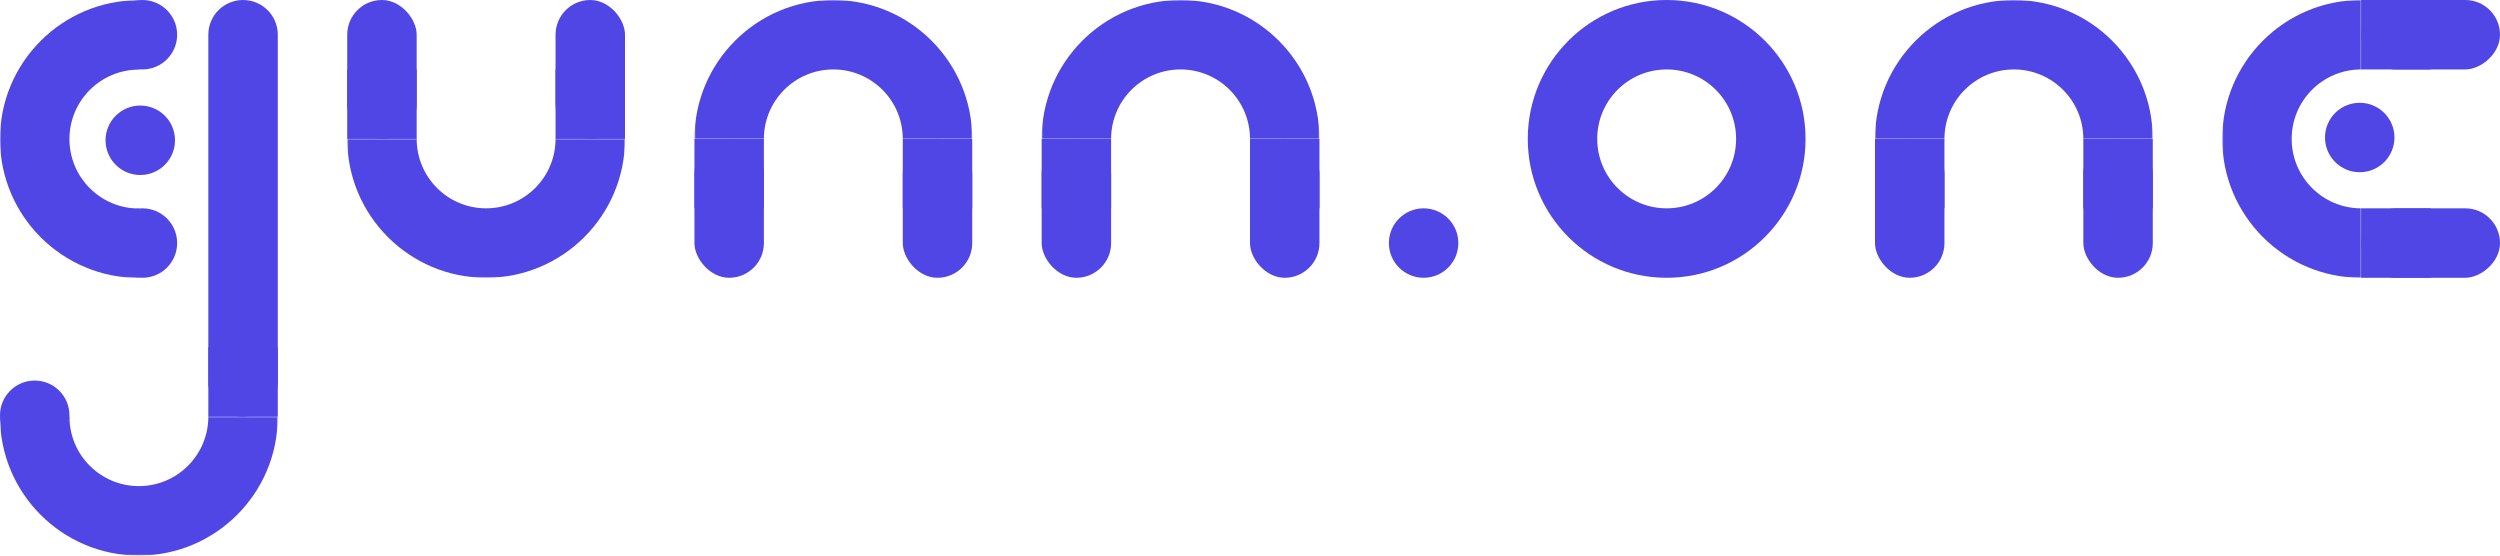 <svg width="900" height="200" viewBox="0 0 900 200" fill="none" xmlns="http://www.w3.org/2000/svg">
<g clip-path="url(#clip0_16_155)">
<mask id="mask0_16_155" style="mask-type:alpha" maskUnits="userSpaceOnUse" x="125" y="50" width="100" height="50">
<rect x="125" y="50" width="100" height="50" fill="white"/>
</mask>
<g mask="url(#mask0_16_155)">
<path fill-rule="evenodd" clip-rule="evenodd" d="M175 100C202.614 100 225 77.614 225 50C225 22.386 202.614 0 175 0C147.386 0 125 22.386 125 50C125 77.614 147.386 100 175 100ZM175 75C188.807 75 200 63.807 200 50C200 36.193 188.807 25 175 25C161.193 25 150 36.193 150 50C150 63.807 161.193 75 175 75Z" fill="#4F46E5"/>
</g>
<rect x="200" width="25" height="50" rx="12.5" fill="#4F46E5"/>
<rect x="200" y="25" width="25" height="25" fill="#4F46E5"/>
<rect x="125" y="25" width="25" height="25" fill="#4F46E5"/>
<rect x="125" width="25" height="50" rx="12.5" fill="#4F46E5"/>
<mask id="mask1_16_155" style="mask-type:alpha" maskUnits="userSpaceOnUse" x="250" y="0" width="100" height="50">
<rect x="350" y="50" width="100" height="50" transform="rotate(-180 350 50)" fill="white"/>
</mask>
<g mask="url(#mask1_16_155)">
<path fill-rule="evenodd" clip-rule="evenodd" d="M300 0C272.386 0 250 22.386 250 50C250 77.614 272.386 100 300 100C327.614 100 350 77.614 350 50C350 22.386 327.614 0 300 0ZM300 25C286.193 25 275 36.193 275 50C275 63.807 286.193 75 300 75C313.807 75 325 63.807 325 50C325 36.193 313.807 25 300 25Z" fill="#4F46E5"/>
</g>
<rect x="275" y="100" width="25" height="50" rx="12.5" transform="rotate(-180 275 100)" fill="#4F46E5"/>
<rect x="275" y="75" width="25" height="25" transform="rotate(-180 275 75)" fill="#4F46E5"/>
<rect x="350" y="75" width="25" height="25" transform="rotate(-180 350 75)" fill="#4F46E5"/>
<rect x="350" y="100" width="25" height="50" rx="12.5" transform="rotate(-180 350 100)" fill="#4F46E5"/>
<mask id="mask2_16_155" style="mask-type:alpha" maskUnits="userSpaceOnUse" x="375" y="0" width="100" height="50">
<rect x="475" y="50" width="100" height="50" transform="rotate(-180 475 50)" fill="white"/>
</mask>
<g mask="url(#mask2_16_155)">
<path fill-rule="evenodd" clip-rule="evenodd" d="M425 0C397.386 0 375 22.386 375 50C375 77.614 397.386 100 425 100C452.614 100 475 77.614 475 50C475 22.386 452.614 0 425 0ZM425 25C411.193 25 400 36.193 400 50C400 63.807 411.193 75 425 75C438.807 75 450 63.807 450 50C450 36.193 438.807 25 425 25Z" fill="#4F46E5"/>
</g>
<rect x="400" y="100" width="25" height="50" rx="12.5" transform="rotate(-180 400 100)" fill="#4F46E5"/>
<rect x="400" y="75" width="25" height="25" transform="rotate(-180 400 75)" fill="#4F46E5"/>
<rect x="475" y="75" width="25" height="25" transform="rotate(-180 475 75)" fill="#4F46E5"/>
<rect x="475" y="100" width="25" height="50" rx="12.5" transform="rotate(-180 475 100)" fill="#4F46E5"/>
<mask id="mask3_16_155" style="mask-type:alpha" maskUnits="userSpaceOnUse" x="675" y="0" width="100" height="50">
<rect x="775" y="50" width="100" height="50" transform="rotate(-180 775 50)" fill="white"/>
</mask>
<g mask="url(#mask3_16_155)">
<path fill-rule="evenodd" clip-rule="evenodd" d="M725 0C697.386 0 675 22.386 675 50C675 77.614 697.386 100 725 100C752.614 100 775 77.614 775 50C775 22.386 752.614 0 725 0ZM725 25C711.193 25 700 36.193 700 50C700 63.807 711.193 75 725 75C738.807 75 750 63.807 750 50C750 36.193 738.807 25 725 25Z" fill="#4F46E5"/>
</g>
<rect x="700" y="100" width="25" height="50" rx="12.5" transform="rotate(-180 700 100)" fill="#4F46E5"/>
<rect x="700" y="75" width="25" height="25" transform="rotate(-180 700 75)" fill="#4F46E5"/>
<rect x="775" y="75" width="25" height="25" transform="rotate(-180 775 75)" fill="#4F46E5"/>
<rect x="775" y="100" width="25" height="50" rx="12.5" transform="rotate(-180 775 100)" fill="#4F46E5"/>
<mask id="mask4_16_155" style="mask-type:alpha" maskUnits="userSpaceOnUse" x="800" y="0" width="50" height="100">
<rect x="850" width="100" height="50" transform="rotate(90 850 0)" fill="white"/>
</mask>
<g mask="url(#mask4_16_155)">
<path fill-rule="evenodd" clip-rule="evenodd" d="M800 50C800 77.614 822.386 100 850 100C877.614 100 900 77.614 900 50C900 22.386 877.614 0 850 0C822.386 0 800 22.386 800 50ZM825 50C825 63.807 836.193 75 850 75C863.807 75 875 63.807 875 50C875 36.193 863.807 25 850 25C836.193 25 825 36.193 825 50Z" fill="#4F46E5"/>
</g>
<rect x="900" y="75" width="25" height="50" rx="12.5" transform="rotate(90 900 75)" fill="#4F46E5"/>
<rect x="875" y="75" width="25" height="25" transform="rotate(90 875 75)" fill="#4F46E5"/>
<rect x="875" width="25" height="25" transform="rotate(90 875 0)" fill="#4F46E5"/>
<rect x="900" width="25" height="50" rx="12.5" transform="rotate(90 900 0)" fill="#4F46E5"/>
<circle cx="849.5" cy="49.5" r="12.5" fill="#4F46E5"/>
<mask id="mask5_16_155" style="mask-type:alpha" maskUnits="userSpaceOnUse" x="0" y="150" width="100" height="50">
<rect y="150" width="100" height="50" fill="white"/>
</mask>
<g mask="url(#mask5_16_155)">
<path fill-rule="evenodd" clip-rule="evenodd" d="M50 200C77.614 200 100 177.614 100 150C100 122.386 77.614 100 50 100C22.386 100 0 122.386 0 150C0 177.614 22.386 200 50 200ZM50 175C63.807 175 75 163.807 75 150C75 136.193 63.807 125 50 125C36.193 125 25 136.193 25 150C25 163.807 36.193 175 50 175Z" fill="#4F46E5"/>
</g>
<circle cx="12.5" cy="149.5" r="12.5" fill="#4F46E5"/>
<rect x="75" y="125" width="25" height="25" fill="#4F46E5"/>
<mask id="mask6_16_155" style="mask-type:alpha" maskUnits="userSpaceOnUse" x="0" y="0" width="50" height="100">
<rect x="50" width="100" height="50" transform="rotate(90 50 0)" fill="white"/>
</mask>
<g mask="url(#mask6_16_155)">
<path fill-rule="evenodd" clip-rule="evenodd" d="M0 50.064C0 77.678 22.386 100.064 50 100.064C77.614 100.064 100 77.678 100 50.064C100 22.45 77.614 0.064 50 0.064C22.386 0.064 0 22.45 0 50.064ZM25 50.064C25 63.871 36.193 75.064 50 75.064C63.807 75.064 75 63.871 75 50.064C75 36.257 63.807 25.064 50 25.064C36.193 25.064 25 36.257 25 50.064Z" fill="#4F46E5"/>
</g>
<circle cx="51.271" cy="87.5" r="12.5" transform="rotate(90 51.271 87.5)" fill="#4F46E5"/>
<circle cx="51.271" cy="12.5" r="12.5" transform="rotate(90 51.271 12.5)" fill="#4F46E5"/>
<circle cx="50.5" cy="50.5" r="12.5" fill="#4F46E5"/>
<path d="M75 12.5C75 5.596 80.596 0 87.5 0V0C94.404 0 100 5.596 100 12.5V137.5C100 144.404 94.404 150 87.5 150V150C80.596 150 75 144.404 75 137.5V12.5Z" fill="#4F46E5"/>
<circle cx="512.5" cy="87.5" r="12.5" fill="#4F46E5"/>
<path fill-rule="evenodd" clip-rule="evenodd" d="M550 50C550 77.614 572.386 100 600 100C627.614 100 650 77.614 650 50C650 22.386 627.614 0 600 0C572.386 0 550 22.386 550 50ZM575 50C575 63.807 586.193 75 600 75C613.807 75 625 63.807 625 50C625 36.193 613.807 25 600 25C586.193 25 575 36.193 575 50Z" fill="#4F46E5"/>
</g>
<defs>
<clipPath id="clip0_16_155">
<rect width="900" height="200" fill="white"/>
</clipPath>
</defs>
</svg>
